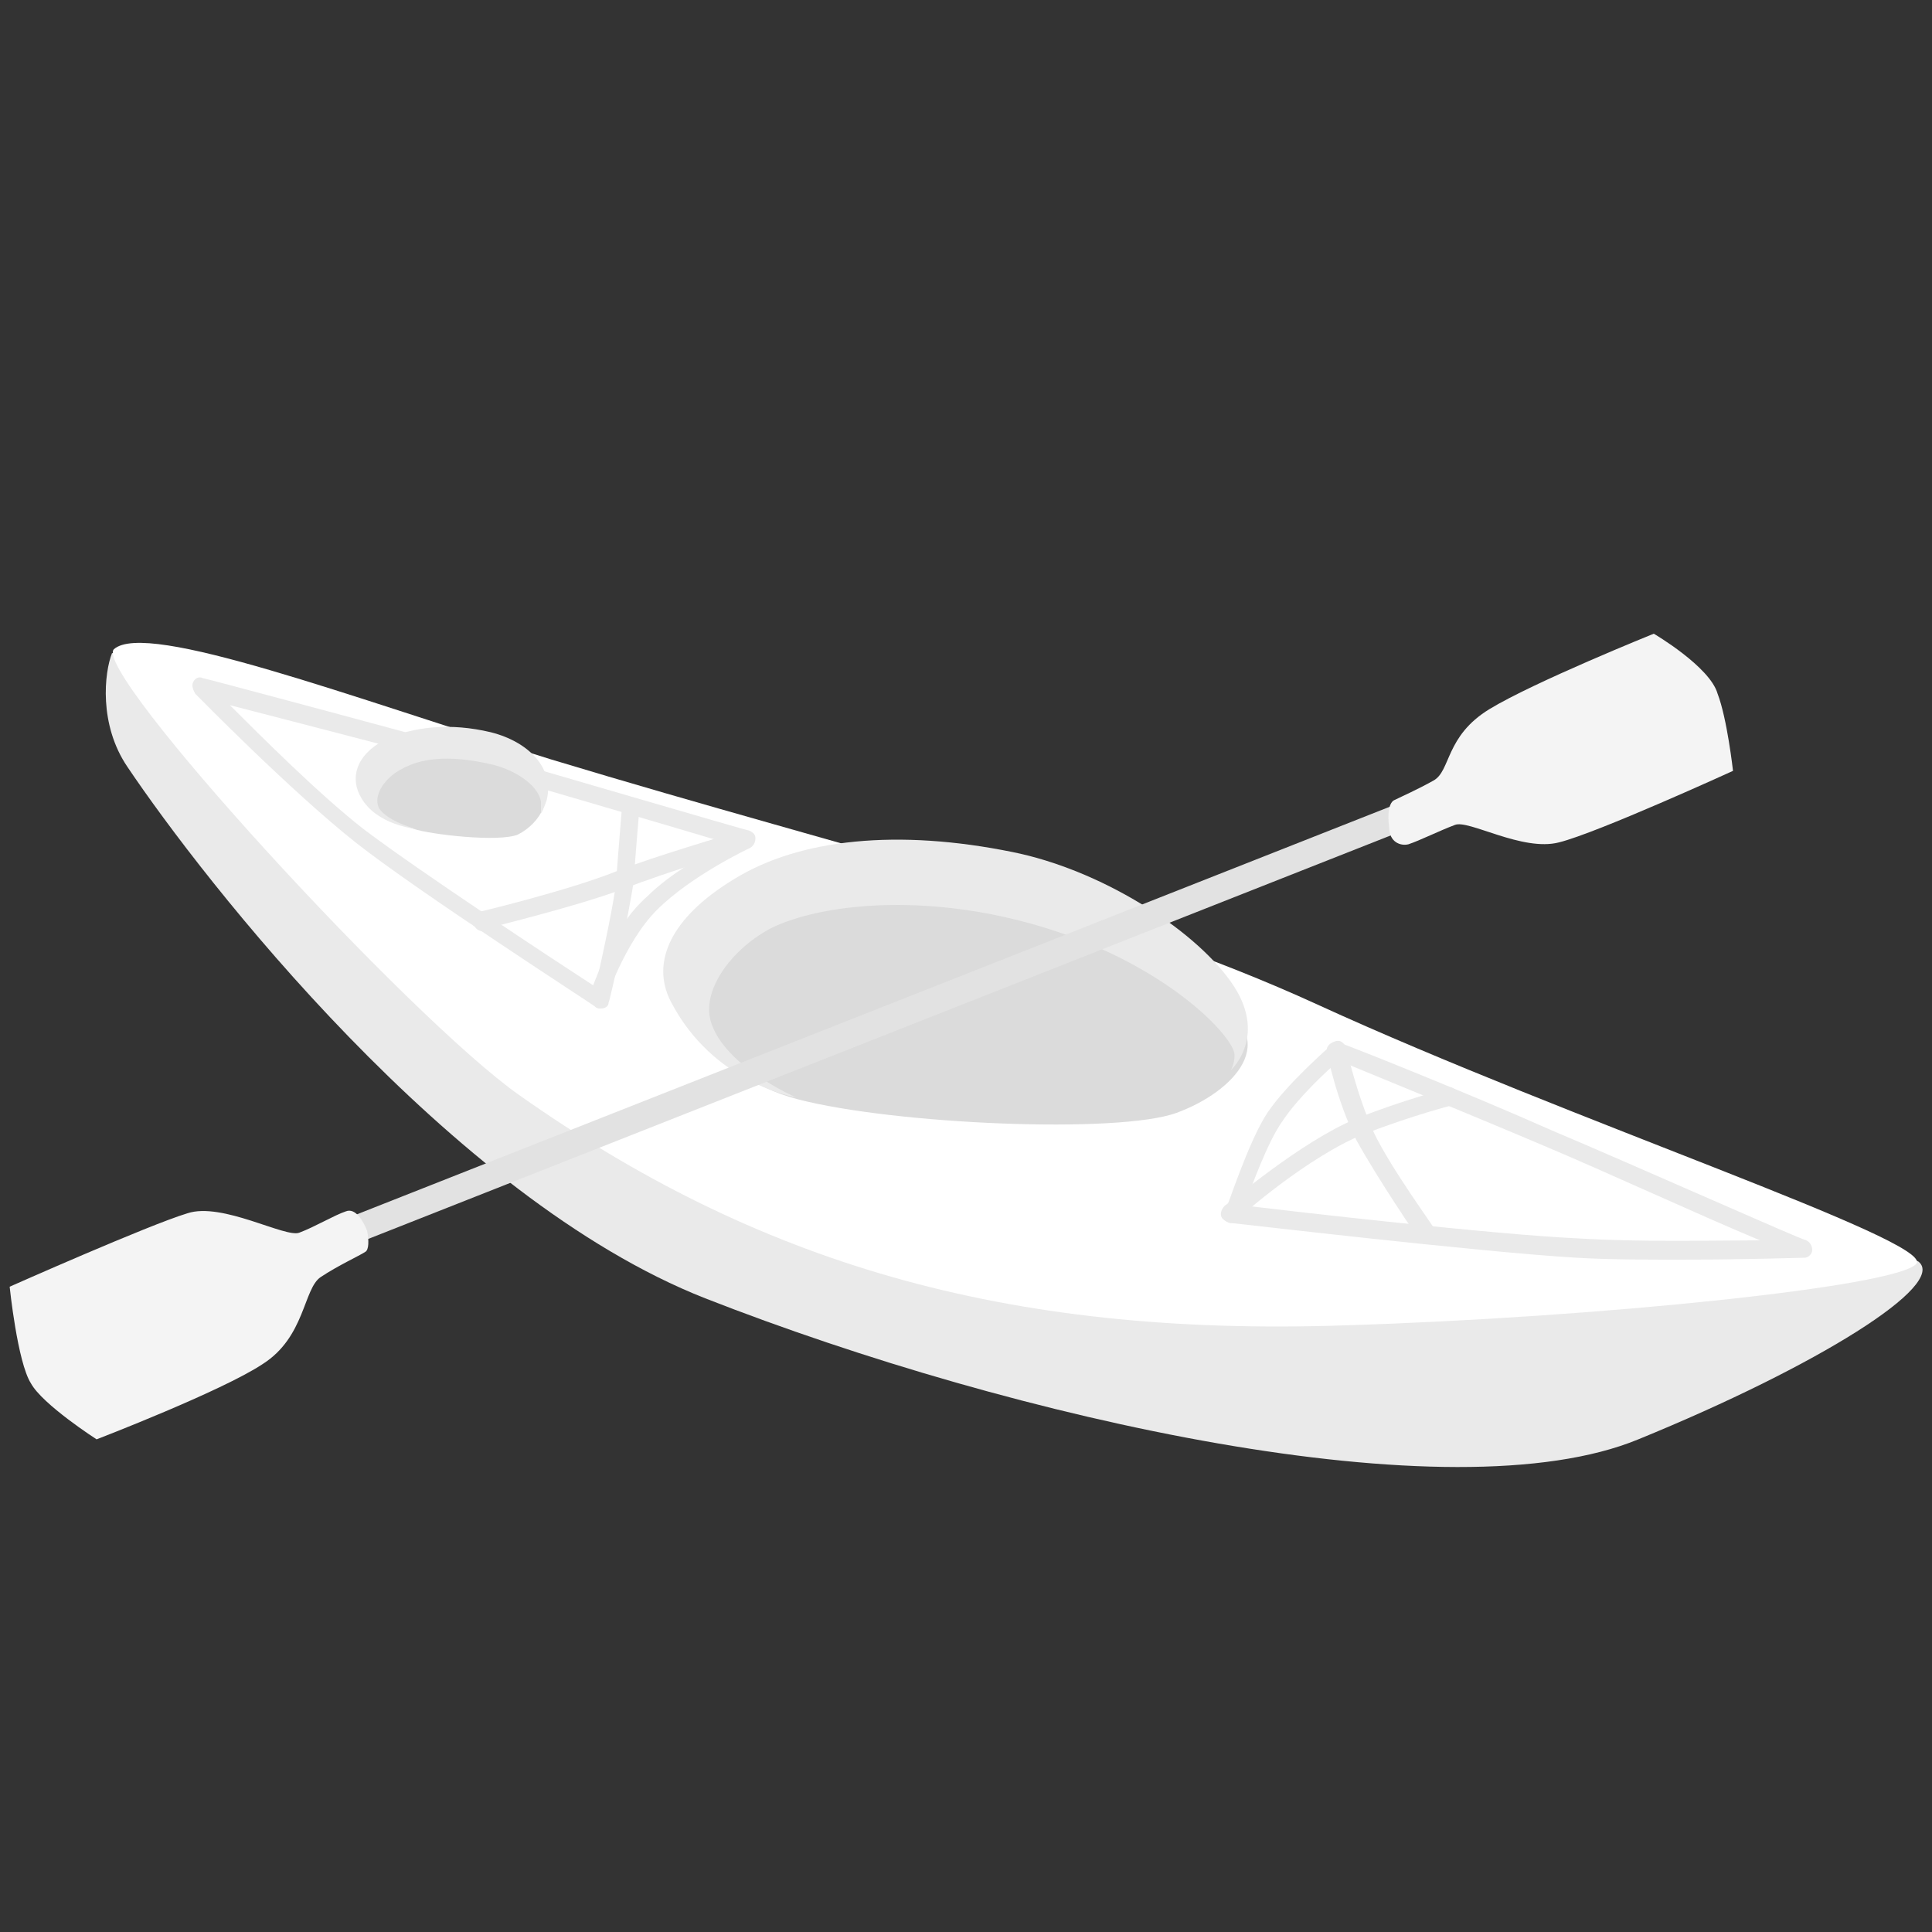 <?xml version="1.0" encoding="utf-8"?>
<!-- Generator: Adobe Illustrator 19.0.0, SVG Export Plug-In . SVG Version: 6.00 Build 0)  -->
<svg version="1.1" id="Layer_1" xmlns="http://www.w3.org/2000/svg" xmlns:xlink="http://www.w3.org/1999/xlink" x="0px" y="0px"
	 viewBox="-345 257 100 100" style="enable-background:new -345 257 100 100;" xml:space="preserve">
<rect x="-345" y="257" width="100" height="100" fill="#333333" stroke="none"/>
<style type="text/css">
	.st0{fill:#EAEAEA;}
	.st1{fill:#FFFFFF;}
	.st2{fill:#DBDBDB;}
	.st3{fill:none;}
	.st4{fill:#E2E2E2;}
	.st5{fill:#F4F4F4;}
</style>
<g>
	<path class="st0" d="M-339.2,290.8c-0.4,1-0.7,3.7,0.8,5.9c3.9,5.8,16.7,22.3,29.9,27.5c16.1,6.3,38.6,11.3,48.3,7.3
		c9.3-3.8,16-8,14.5-9.2C-247.5,321.2-339.2,290.8-339.2,290.8"/>
</g>
<g>
	<path class="st1" d="M-339.1,290.6c-1.2,1.1,15.3,19.1,21,23.1c12.2,8.6,25,12.5,42.7,11.9c13-0.4,28.7-2,29.6-3.2
		c0.8-1.2-17.9-7.4-31-13.4c-10.9-5-23.5-7.8-39.7-12.7C-326.8,293.1-337.4,289.1-339.1,290.6"/>
</g>
<g>
	<g>
		<path class="st0" d="M-258.1,322.2c-1.7,0-3.6,0-5.3-0.1c-5.1-0.3-17.8-1.8-17.9-1.8c-0.1,0-0.3-0.1-0.3-0.2
			c-0.1-0.1-0.1-0.3,0-0.4c0.1-0.1,1.2-3.6,2.2-5.1c1-1.5,3.2-3.4,3.3-3.5c0.1-0.1,0.3-0.1,0.5-0.1c0.1,0,6.4,2.5,10.9,4.5
			c4.5,1.9,13,5.7,13.2,5.7c0.2,0.1,0.3,0.3,0.3,0.5s-0.2,0.4-0.4,0.4C-251.8,322.1-254.7,322.2-258.1,322.2z M-280.6,319.4
			c2.5,0.3,12.9,1.5,17.3,1.7c3.3,0.2,7,0.1,9.4,0.1c-2.9-1.2-8.1-3.6-11.2-4.9c-4-1.7-9.4-3.9-10.6-4.4c-0.6,0.5-2.1,1.9-2.9,3.1
			C-279.4,316.1-280.2,318.4-280.6,319.4z"/>
	</g>
	<g>
		<path class="st0" d="M-271.1,321.4c-0.1,0-0.3-0.1-0.4-0.2c-0.1-0.1-2.2-3.2-3.3-5.2c-1-2-1.5-4.4-1.5-4.5
			c-0.1-0.3,0.1-0.5,0.4-0.6s0.5,0.1,0.6,0.4c0,0,0.5,2.3,1.4,4.3c0.9,1.9,3.2,5,3.2,5.1c0.2,0.2,0.1,0.5-0.1,0.7
			C-271,321.4-271.1,321.4-271.1,321.4z"/>
	</g>
	<g>
		<path class="st0" d="M-281.3,320.3c-0.1,0-0.3-0.1-0.4-0.2c-0.2-0.2-0.1-0.5,0.1-0.7c0.2-0.1,3.9-3.3,6.8-4.5
			c2.5-1,4.6-1.5,4.7-1.6c0.2-0.1,0.5,0.1,0.6,0.3c0.1,0.3-0.1,0.5-0.3,0.6c0,0-2,0.5-4.6,1.5c-2.8,1.1-6.5,4.3-6.5,4.4
			C-281,320.3-281.1,320.3-281.3,320.3z"/>
	</g>
	<g>
		<path class="st0" d="M-313.9,309.2c-0.1,0-0.2,0-0.3-0.1c-0.1-0.1-9.1-5.9-12.4-8.5c-3.4-2.7-8.1-7.5-8.3-7.7
			c-0.1-0.2-0.2-0.4-0.1-0.6c0.1-0.2,0.3-0.3,0.5-0.2c0.1,0,12.4,3.3,14.5,3.9c2.1,0.6,13.7,4,13.8,4c0.2,0.1,0.3,0.2,0.3,0.4
			c0,0.2-0.1,0.4-0.3,0.5c0,0-3,1.4-4.8,3.2c-1.7,1.7-2.7,4.8-2.7,4.8c0,0.1-0.1,0.3-0.3,0.3C-313.8,309.2-313.9,309.2-313.9,309.2z
			 M-333.1,293.5c1.6,1.6,4.6,4.6,6.9,6.4c2.9,2.2,9.9,6.8,11.9,8.1c0.4-1,1.2-3.2,2.8-4.6c1.2-1.2,2.9-2.1,4-2.8
			c-3-0.9-10.9-3.2-12.6-3.7C-321.9,296.4-329.6,294.4-333.1,293.5z"/>
	</g>
	<g>
		<path class="st0" d="M-313.9,309.2h-0.1c-0.3-0.1-0.4-0.3-0.3-0.6c0,0,1.1-4.7,1.2-6.1s0.3-3.8,0.3-3.8c0-0.3,0.2-0.5,0.5-0.4
			c0.3,0,0.5,0.2,0.4,0.5c0,0-0.2,2.3-0.3,3.8c-0.2,1.5-1.2,6.1-1.3,6.3C-313.5,309.1-313.7,309.2-313.9,309.2z"/>
	</g>
	<g>
		<path class="st0" d="M-320,305.2c-0.2,0-0.4-0.1-0.5-0.4c-0.1-0.3,0.1-0.5,0.3-0.6c0,0,4.6-1.1,7.1-2.1c2-0.8,6.2-2,6.4-2.1
			c0.3-0.1,0.5,0.1,0.6,0.3c0.1,0.2-0.1,0.5-0.3,0.6c0,0-4.3,1.3-6.3,2.1c-2.7,1-7,2-7.2,2.1C-319.9,305.2-320,305.2-320,305.2z"/>
	</g>
</g>
<g>
	<path class="st2" d="M-309,308.7c0,0,0.3,3.9,5.3,5.2c5,1.3,16.6,1.8,19.6,0.7c3-1.1,5.5-3.8,1.9-5.8c-3.6-2-4.5-4.4-10.8-5.5
		c-6.3-1.1-11.3-0.7-13.6,1.5C-308.7,306.9-309.2,308-309,308.7"/>
</g>
<g>
	<path class="st0" d="M-307,302.5c-3.3,2-4.3,4.3-3.3,6.3c2.2,4.3,6.5,5,6.5,5s-3.7-1.6-4.4-3.9c-0.5-1.6,1-3.7,3-4.8
		c1.9-1,6.1-1.8,11.4-0.8c8.3,1.6,12.7,6.3,12.7,7.3c0,0.5-0.2,0.8-0.2,0.8s2-1.8,0-4.6s-6.8-5.8-11.3-6.7
		C-298.5,299.9-303.6,300.4-307,302.5"/>
</g>
<g>
	<path class="st2" d="M-326,297.6c0,0-0.3,1.5,2.4,2.3c0.9,0.3,4.4,0.7,5.4,0.3c1.2-0.6,2-2.1,0.9-2.8c-1.1-0.7-1.5-1.1-3.6-1.5
		c-2-0.4-3.7-0.2-4.4,0.5C-326,297-326.2,297.4-326,297.6"/>
</g>
<g>
	<path class="st0" d="M-325.1,295.3c-1.5,0.8-1.8,2-1.2,3c0.8,1.4,2.8,1.6,2.8,1.6s-1.5-0.4-1.9-1.1c-0.3-0.7,0.4-1.6,1.2-2
		c0.9-0.5,2.3-0.8,4.8-0.2c1.4,0.4,2.3,1.2,2.4,1.9c0,0.4,0,0.6,0,0.6s0.1-0.1,0.3-0.7c0.4-1.6-0.9-3-2.9-3.5
		C-321.7,294.4-323.6,294.6-325.1,295.3"/>
</g>
<g>
	<line class="st3" x1="-327.2" y1="321" x2="-272.4" y2="299.3"/>
</g>
<g>
	
		<rect x="-300.6" y="280.7" transform="matrix(-0.367 -0.93 0.93 -0.367 -698.427 145.026)" class="st4" width="1.4" height="58.9"/>
</g>
<g>
	<path class="st5" d="M-272.8,298.4c0.4-0.2,1.1-0.5,2-1c0.9-0.5,0.6-2.3,2.9-3.7s8.5-3.9,8.5-3.9s2.9,1.7,3.3,3.1
		c0.5,1.3,0.8,4,0.8,4s-7,3.2-9,3.7c-1.9,0.5-4.7-1.2-5.4-0.9c-0.8,0.3-1.8,0.8-2.4,1c-0.4,0.1-1-0.1-1-0.9
		C-273.2,299.1-273.1,298.5-272.8,298.4"/>
</g>
<g>
	<path class="st5" d="M-326,320.7c0.1,0.5,0.1,1-0.1,1.1c-0.3,0.2-1.4,0.7-2.3,1.3c-0.9,0.6-0.8,3.1-3,4.5c-2.1,1.4-8.6,3.9-8.6,3.9
		s-2.8-1.8-3.4-2.9c-0.7-1.1-1.1-5-1.1-5s7.2-3.2,9.2-3.8c1.8-0.6,5.1,1.3,5.8,1c0.8-0.3,1.8-0.9,2.4-1.1
		C-326.6,319.5-326.2,320.2-326,320.7"/>
</g>
</svg>
